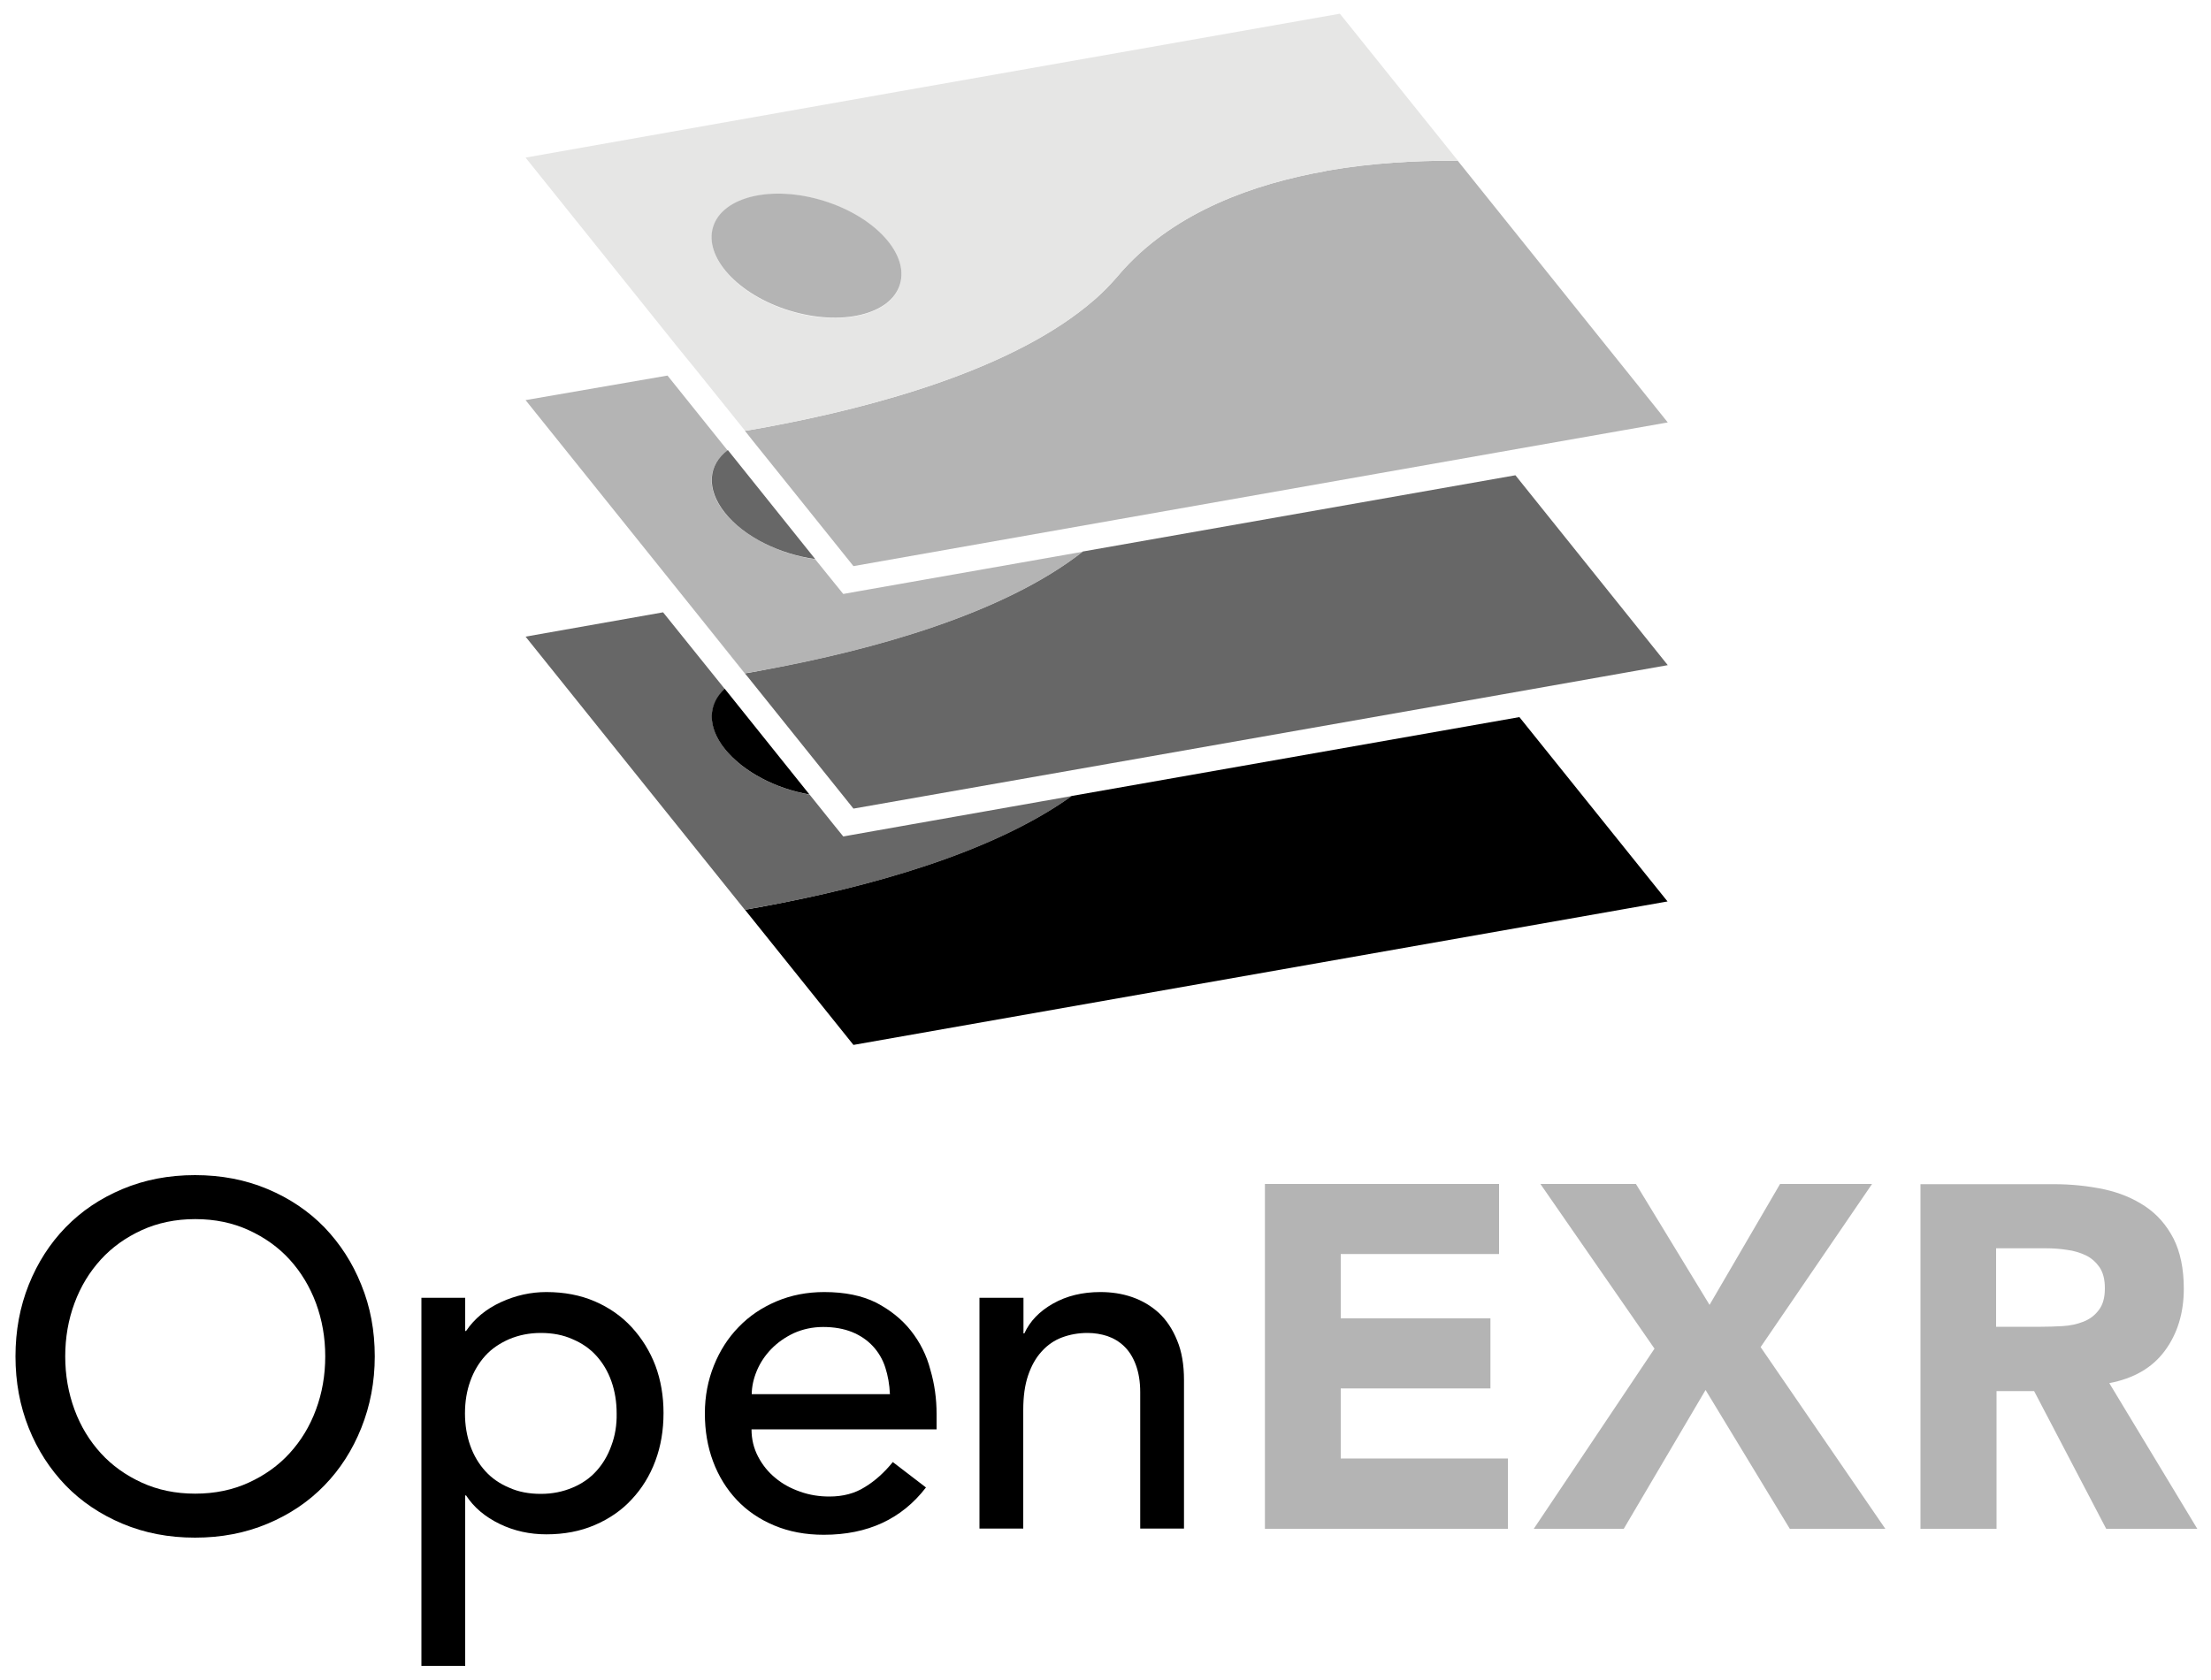 <?xml version="1.0" encoding="utf-8"?>
<!-- Generator: Adobe Illustrator 24.2.0, SVG Export Plug-In . SVG Version: 6.00 Build 0)  -->
<svg version="1.1" id="Layer_1" xmlns="http://www.w3.org/2000/svg" xmlns:xlink="http://www.w3.org/1999/xlink" x="0px" y="0px"
	 viewBox="0 0 1000 760" style="enable-background:new 0 0 1000 760;" xml:space="preserve">
<style type="text/css">
	.st0{fill:#FFFFFF;}
	.st1{fill:none;}
	.st2{fill:#B4B4B4;}
	.st3{fill:#676767;}
	.st4{fill:#E6E6E5;}
	.st5{fill:#541431;}
	.st6{fill:#C92F3B;}
	.st7{fill:#891720;}
	.st8{fill:#DD8799;}
	.st9{fill:#010101;}
</style>
<g>
	<path class="st1" d="M394.8,609.1c-2.5-2.7-5.6-4.8-9.4-6.4c-3.7-1.5-8.1-2.3-13.1-2.3c-4.8,0-9.3,0.9-13.3,2.8
		c-4,1.8-7.5,4.2-10.2,7.2c-2.8,2.9-5,6.2-6.5,9.8c-1.5,3.6-2.3,7.2-2.3,10.7h62.5c-0.1-4.4-0.8-8.4-2.1-12.1
		C399.2,615,397.3,611.8,394.8,609.1z"/>
	<path class="st1" d="M269.7,613.3c-2.9-3.2-6.5-5.6-10.8-7.5c-4.3-1.8-9-2.8-14.3-2.8s-10.1,0.9-14.3,2.8
		c-4.3,1.8-7.9,4.3-10.8,7.5c-2.9,3.2-5.2,7-6.8,11.5c-1.6,4.5-2.4,9.4-2.4,14.6c0,5.3,0.8,10.2,2.4,14.6c1.6,4.5,3.9,8.3,6.8,11.5
		c2.9,3.2,6.5,5.7,10.8,7.5c4.3,1.8,9,2.8,14.3,2.8s10.1-0.9,14.3-2.8c4.3-1.8,7.9-4.3,10.8-7.5c2.9-3.2,5.2-7,6.8-11.5
		c1.6-4.5,2.4-9.4,2.4-14.6c0-5.3-0.8-10.2-2.4-14.6C274.9,620.2,272.7,616.4,269.7,613.3z"/>
	<path class="st1" d="M131,569.8c-5.1-5.6-11.3-10-18.5-13.3c-7.2-3.3-15.3-5-24.2-5c-9,0-17,1.7-24.2,5
		c-7.2,3.3-13.4,7.7-18.5,13.3c-5.1,5.6-9.1,12.2-11.9,19.7c-2.8,7.6-4.2,15.6-4.2,24.1c0,8.5,1.4,16.6,4.2,24.1
		c2.8,7.6,6.8,14.1,11.9,19.7c5.1,5.6,11.3,10,18.5,13.3c7.2,3.3,15.3,5,24.2,5c9,0,17-1.7,24.2-5c7.2-3.3,13.4-7.7,18.5-13.3
		c5.1-5.6,9.1-12.1,11.9-19.7c2.8-7.6,4.2-15.6,4.2-24.1c0-8.5-1.4-16.6-4.2-24.1C140.1,581.9,136.1,575.4,131,569.8z"/>
	<path class="st1" d="M599.4,77.4c-32.6,5.8-67.3,18.3-91.1,44.2C532.1,95.7,566.9,83.2,599.4,77.4z"/>
	<path class="st1" d="M943.4,567.9c-2.5-1.2-5.4-2.1-8.6-2.5c-3.2-0.4-6.4-0.7-9.5-0.7h-22.5v35.5h20.3c3.1,0,6.3-0.1,9.8-0.3
		c3.4-0.2,6.6-0.9,9.4-2c2.8-1.1,5.1-2.8,6.9-5.2c1.8-2.3,2.8-5.7,2.8-9.9c0-4-0.8-7.1-2.4-9.5C947.9,570.9,945.9,569.1,943.4,567.9
		z"/>
	<path class="st1" d="M496.3,134.2c-0.5,0.5-1.1,1-1.7,1.5h0C495.2,135.2,495.8,134.7,496.3,134.2z"/>
	<path d="M146.7,555.2c-7.1-7.3-15.7-13.1-25.7-17.3c-10-4.2-20.9-6.3-32.8-6.3s-22.8,2.1-32.8,6.3c-10,4.2-18.5,9.9-25.7,17.3
		c-7.1,7.3-12.7,16-16.7,26C9,591.2,7,602,7,613.6C7,625.2,9,636,13,646c4,10,9.6,18.6,16.7,26c7.1,7.3,15.7,13.1,25.7,17.3
		c10,4.2,20.9,6.3,32.8,6.3s22.8-2.1,32.8-6.3c10-4.2,18.5-9.9,25.7-17.3c7.1-7.3,12.7-16,16.7-26c4-10,6.1-20.8,6.1-32.4
		c0-11.6-2-22.4-6.1-32.4C159.4,571.2,153.8,562.6,146.7,555.2z M142.9,637.7c-2.8,7.6-6.8,14.1-11.9,19.7
		c-5.1,5.6-11.3,10-18.5,13.3c-7.2,3.3-15.3,5-24.2,5c-9,0-17-1.7-24.2-5c-7.2-3.3-13.4-7.7-18.5-13.3c-5.1-5.6-9.1-12.1-11.9-19.7
		c-2.8-7.6-4.2-15.6-4.2-24.1c0-8.5,1.4-16.6,4.2-24.1c2.8-7.6,6.8-14.1,11.9-19.7c5.1-5.6,11.3-10,18.5-13.3c7.2-3.3,15.3-5,24.2-5
		c9,0,17,1.7,24.2,5c7.2,3.3,13.4,7.7,18.5,13.3c5.1,5.6,9.1,12.2,11.9,19.7c2.8,7.6,4.2,15.6,4.2,24.1
		C147.1,622.1,145.7,630.2,142.9,637.7z"/>
	<path d="M285.7,600.4c-4.6-5-10.2-8.9-16.7-11.7c-6.5-2.8-13.8-4.2-21.9-4.2c-7,0-13.9,1.5-20.6,4.6c-6.7,3.1-11.9,7.4-15.7,13
		h-0.4v-15h-19.8v166.5h19.8v-77.1h0.4c3.5,5.4,8.6,9.7,15.2,12.9c6.6,3.2,13.7,4.7,21.1,4.7c8.1,0,15.4-1.4,21.9-4.2
		c6.5-2.8,12.1-6.6,16.7-11.6c4.6-4.9,8.2-10.7,10.7-17.4c2.5-6.7,3.7-13.9,3.7-21.7c0-7.6-1.2-14.8-3.7-21.5
		C293.9,611.2,290.3,605.4,285.7,600.4z M276.5,654c-1.6,4.5-3.9,8.3-6.8,11.5c-2.9,3.2-6.5,5.7-10.8,7.5c-4.3,1.8-9,2.8-14.3,2.8
		s-10.1-0.9-14.3-2.8c-4.3-1.8-7.9-4.3-10.8-7.5c-2.9-3.2-5.2-7-6.8-11.5c-1.6-4.5-2.4-9.4-2.4-14.6c0-5.3,0.8-10.2,2.4-14.6
		c1.6-4.5,3.9-8.3,6.8-11.5c2.9-3.2,6.5-5.6,10.8-7.5c4.3-1.8,9-2.8,14.3-2.8s10.1,0.9,14.3,2.8c4.3,1.8,7.9,4.3,10.8,7.5
		c2.9,3.2,5.2,7,6.8,11.5c1.6,4.5,2.4,9.4,2.4,14.6C279,644.6,278.2,649.5,276.5,654z"/>
	<path d="M412,602c-4.1-5.2-9.4-9.4-15.7-12.7c-6.4-3.2-14.2-4.8-23.5-4.8c-7.8,0-15,1.4-21.6,4.2c-6.6,2.8-12.3,6.6-17.1,11.6
		c-4.8,4.9-8.5,10.7-11.2,17.4c-2.7,6.7-4.1,13.9-4.1,21.7c0,7.8,1.2,15,3.7,21.7c2.5,6.7,6.1,12.5,10.7,17.4
		c4.6,4.9,10.3,8.8,17,11.6c6.7,2.8,14.1,4.2,22.4,4.2c19.8,0,35.2-7.1,46.2-21.4l-15-11.5c-3.8,4.7-8,8.5-12.6,11.3
		c-4.6,2.9-9.9,4.3-16.1,4.3c-4.6,0-9-0.7-13.2-2.2c-4.3-1.5-8-3.5-11.2-6.2c-3.2-2.6-5.8-5.8-7.8-9.6s-3-7.9-3-12.4h83.7v-7
		c0-6.8-0.9-13.4-2.8-19.9C419.1,613.1,416.1,607.2,412,602z M340,630.8c0-3.5,0.8-7.1,2.3-10.7c1.5-3.6,3.7-6.9,6.5-9.8
		c2.8-2.9,6.2-5.3,10.2-7.2c4-1.8,8.5-2.8,13.3-2.8c5,0,9.4,0.8,13.1,2.3c3.7,1.5,6.9,3.7,9.4,6.4c2.5,2.7,4.4,5.9,5.6,9.6
		c1.2,3.7,1.9,7.7,2.1,12.1H340z"/>
	<path d="M524.2,594c-3.5-3.2-7.5-5.6-12.1-7.2s-9.4-2.3-14.4-2.3c-8.1,0-15.2,1.7-21.4,5.2c-6.2,3.5-10.5,8-13,13.5h-0.4v-16.1H443
		v104.4h19.8v-53.7c0-6,0.7-11.2,2.2-15.6c1.5-4.4,3.5-8,6.2-10.9c2.6-2.9,5.7-5,9.2-6.3s7.3-2,11.5-2c3.1,0,6.1,0.5,8.9,1.4
		c2.9,1,5.4,2.5,7.6,4.6c2.2,2.1,4,4.9,5.3,8.4c1.3,3.5,2,7.6,2,12.4v61.7h19.8v-67.2c0-6.9-1-12.9-3.1-17.9
		C530.4,601.4,527.6,597.2,524.2,594z"/>
	<polygon class="st2" points="606.4,628.1 674.1,628.1 674.1,596.4 606.4,596.4 606.4,567.3 678,567.3 678,535.6 572.1,535.6 
		572.1,691.6 682,691.6 682,659.8 606.4,659.8 	"/>
	<polygon class="st2" points="846.7,535.6 805.1,535.6 773.2,590.3 739.9,535.6 696.7,535.6 748.3,610.1 693.7,691.6 734.4,691.6 
		771.4,628.8 809.5,691.6 852.7,691.6 796.3,609.4 	"/>
	<path class="st2" d="M954,625.7c11-2.1,19.4-6.9,25.1-14.6s8.6-17.1,8.6-28.1c0-9.1-1.6-16.7-4.7-22.8c-3.2-6.1-7.4-10.9-12.8-14.5
		c-5.4-3.6-11.6-6.2-18.7-7.7c-7.1-1.5-14.6-2.3-22.6-2.3h-60.3v155.9h34.4v-62.3h17l32.6,62.3h41.2L954,625.7z M949.2,592.7
		c-1.8,2.4-4.1,4.1-6.9,5.2c-2.8,1.1-5.9,1.8-9.4,2c-3.5,0.2-6.7,0.3-9.8,0.3h-20.3v-35.5h22.5c3.1,0,6.2,0.2,9.5,0.7
		c3.2,0.4,6.1,1.3,8.6,2.5c2.5,1.2,4.5,3,6.2,5.4c1.6,2.4,2.4,5.5,2.4,9.5C952,587,951.1,590.3,949.2,592.7z"/>
	<polygon points="502,345.4 679.1,314.2 502,345.4 	"/>
	<path d="M340,411c-1,0.2-2.1,0.4-3.1,0.5l49.1,61.2l368.2-64.9l-67-83.4l-202.6,35.7c-36.5,26.1-92.8,41.2-138.1,49.7
		C344.4,410.2,342.2,410.6,340,411L340,411z"/>
	<polygon class="st3" points="336.9,304.6 312.9,274.7 312.9,274.7 338.2,306.3 338.2,306.3 	"/>
	<path class="st3" d="M489.7,249.6c-36.2,28.4-95.6,44.5-143,53.3C394.1,294,453.4,278,489.7,249.6z"/>
	<path class="st3" d="M340,411L340,411c2.2-0.4,4.4-0.8,6.7-1.2c45.3-8.4,101.6-23.5,138.1-49.7l-96.7,17.1l-6.7,1.2l-4.3-5.3
		l-10.9-13.6c-15.1-2.7-30-10.2-38.2-20.5c-8.3-10.3-7.7-20.6-0.1-27.2L299.9,277l-62.2,11l99.2,123.6
		C337.9,411.4,339,411.2,340,411z"/>
	<polygon class="st3" points="386.1,365.8 381.6,360.3 386.1,365.8 502,345.4 502,345.4 	"/>
	<polygon points="338.2,306.3 381.6,360.3 338.2,306.3 	"/>
	<path d="M327.9,338.9c8.3,10.3,23.1,17.9,38.2,20.5l-38.3-47.8C320.2,318.4,319.7,328.7,327.9,338.9z"/>
	<polygon class="st3" points="505,235.1 677.1,204.8 677.1,204.8 505,235.1 	"/>
	<path class="st3" d="M340,304.1L340,304.1c-1,0.2-2.1,0.4-3.1,0.5l1.3,1.6l43.4,54.1l4.4,5.5L502,345.4l177.1-31.2l75.2-13.3
		L685.4,215l-195.7,34.5c-36.2,28.4-95.6,44.5-143,53.3C344.4,303.3,342.2,303.7,340,304.1z"/>
	<path class="st2" d="M494.6,135.7c-35.6,31-98.3,48.2-148,57.4C396.3,183.9,459.1,166.7,494.6,135.7L494.6,135.7z"/>
	<polygon class="st2" points="337.8,196 340.1,198.8 340.1,198.8 	"/>
	<polygon class="st2" points="386.1,256.1 386.1,256.1 505,235.1 505,235.1 	"/>
	<path class="st2" d="M312.9,274.7l24,29.9c1-0.2,2.1-0.4,3.1-0.5h0c2.2-0.4,4.4-0.8,6.7-1.2c47.4-8.8,106.8-24.9,143-53.3
		l-101.6,17.9l-6.7,1.2l-4.3-5.3l-8.4-10.4c-15.9-2.2-32-10.1-40.8-20.9s-7.7-21.8,1.2-28.3l-1.2-1.5l-26-32.4L237.7,181l52.9,65.9
		L312.9,274.7z"/>
	<path class="st3" d="M327.9,232c8.7,10.9,24.8,18.7,40.8,20.9l-39.5-49.3C320.3,210.2,319.2,221.1,327.9,232z"/>
	<polygon class="st3" points="340.1,198.8 352.3,214.1 340.1,198.8 	"/>
	<path class="st2" d="M600.2,77.2c-0.1,0-0.2,0-0.3,0.1c-0.1,0-0.3,0-0.4,0.1c-32.6,5.8-67.3,18.3-91.1,44.2c-1,1-1.9,2.1-2.8,3.2
		c-0.8,0.9-1.6,1.8-2.4,2.7c-1.7,1.9-3.6,3.8-5.5,5.6c-0.4,0.4-0.9,0.8-1.3,1.2c-0.5,0.5-1.1,1-1.7,1.5c-35.6,31-98.3,48.2-148,57.4
		c-2.3,0.4-4.5,0.8-6.7,1.2h0c-1,0.2-2.1,0.4-3.1,0.5l0.9,1.1l2.2,2.8l12.3,15.3l33.7,42l118.9-21l172.2-30.4l13-2.3l64.2-11.3
		l-95-118.4c-1,0-2,0-3.1,0C640.7,72.7,620.9,73.6,600.2,77.2z"/>
	<path class="st4" d="M314.9,167.4l22.1,27.5c1-0.2,2.1-0.4,3.1-0.5h0c2.2-0.4,4.4-0.8,6.7-1.2c49.6-9.2,112.4-26.5,148-57.4
		c0.6-0.5,1.1-1,1.7-1.5c0.4-0.4,0.9-0.8,1.3-1.2c1.9-1.8,3.8-3.7,5.5-5.6c0.8-0.9,1.6-1.8,2.4-2.7c0.9-1.1,1.9-2.1,2.8-3.2
		c23.7-25.9,58.5-38.4,91.1-44.2c0.1,0,0.3,0,0.4-0.1c0.1,0,0.2,0,0.3-0.1c20.7-3.6,40.5-4.5,56-4.5c1,0,2.1,0,3.1,0l-46.8-58.3
		l-6.6-8.2l-199,35.1L237.7,71.3l68.9,85.9L314.9,167.4z M342.9,88.5c20.4-3.6,46.7,5.7,58.8,20.8c12.1,15.1,5.4,30.2-15,33.8
		c-20.4,3.6-46.7-5.7-58.8-20.8S322.5,92,342.9,88.5z"/>
	<ellipse transform="matrix(0.294 -0.956 0.956 0.294 146.909 430.385)" class="st2" cx="364.8" cy="115.7" rx="26" ry="44.2"/>
</g>
</svg>
